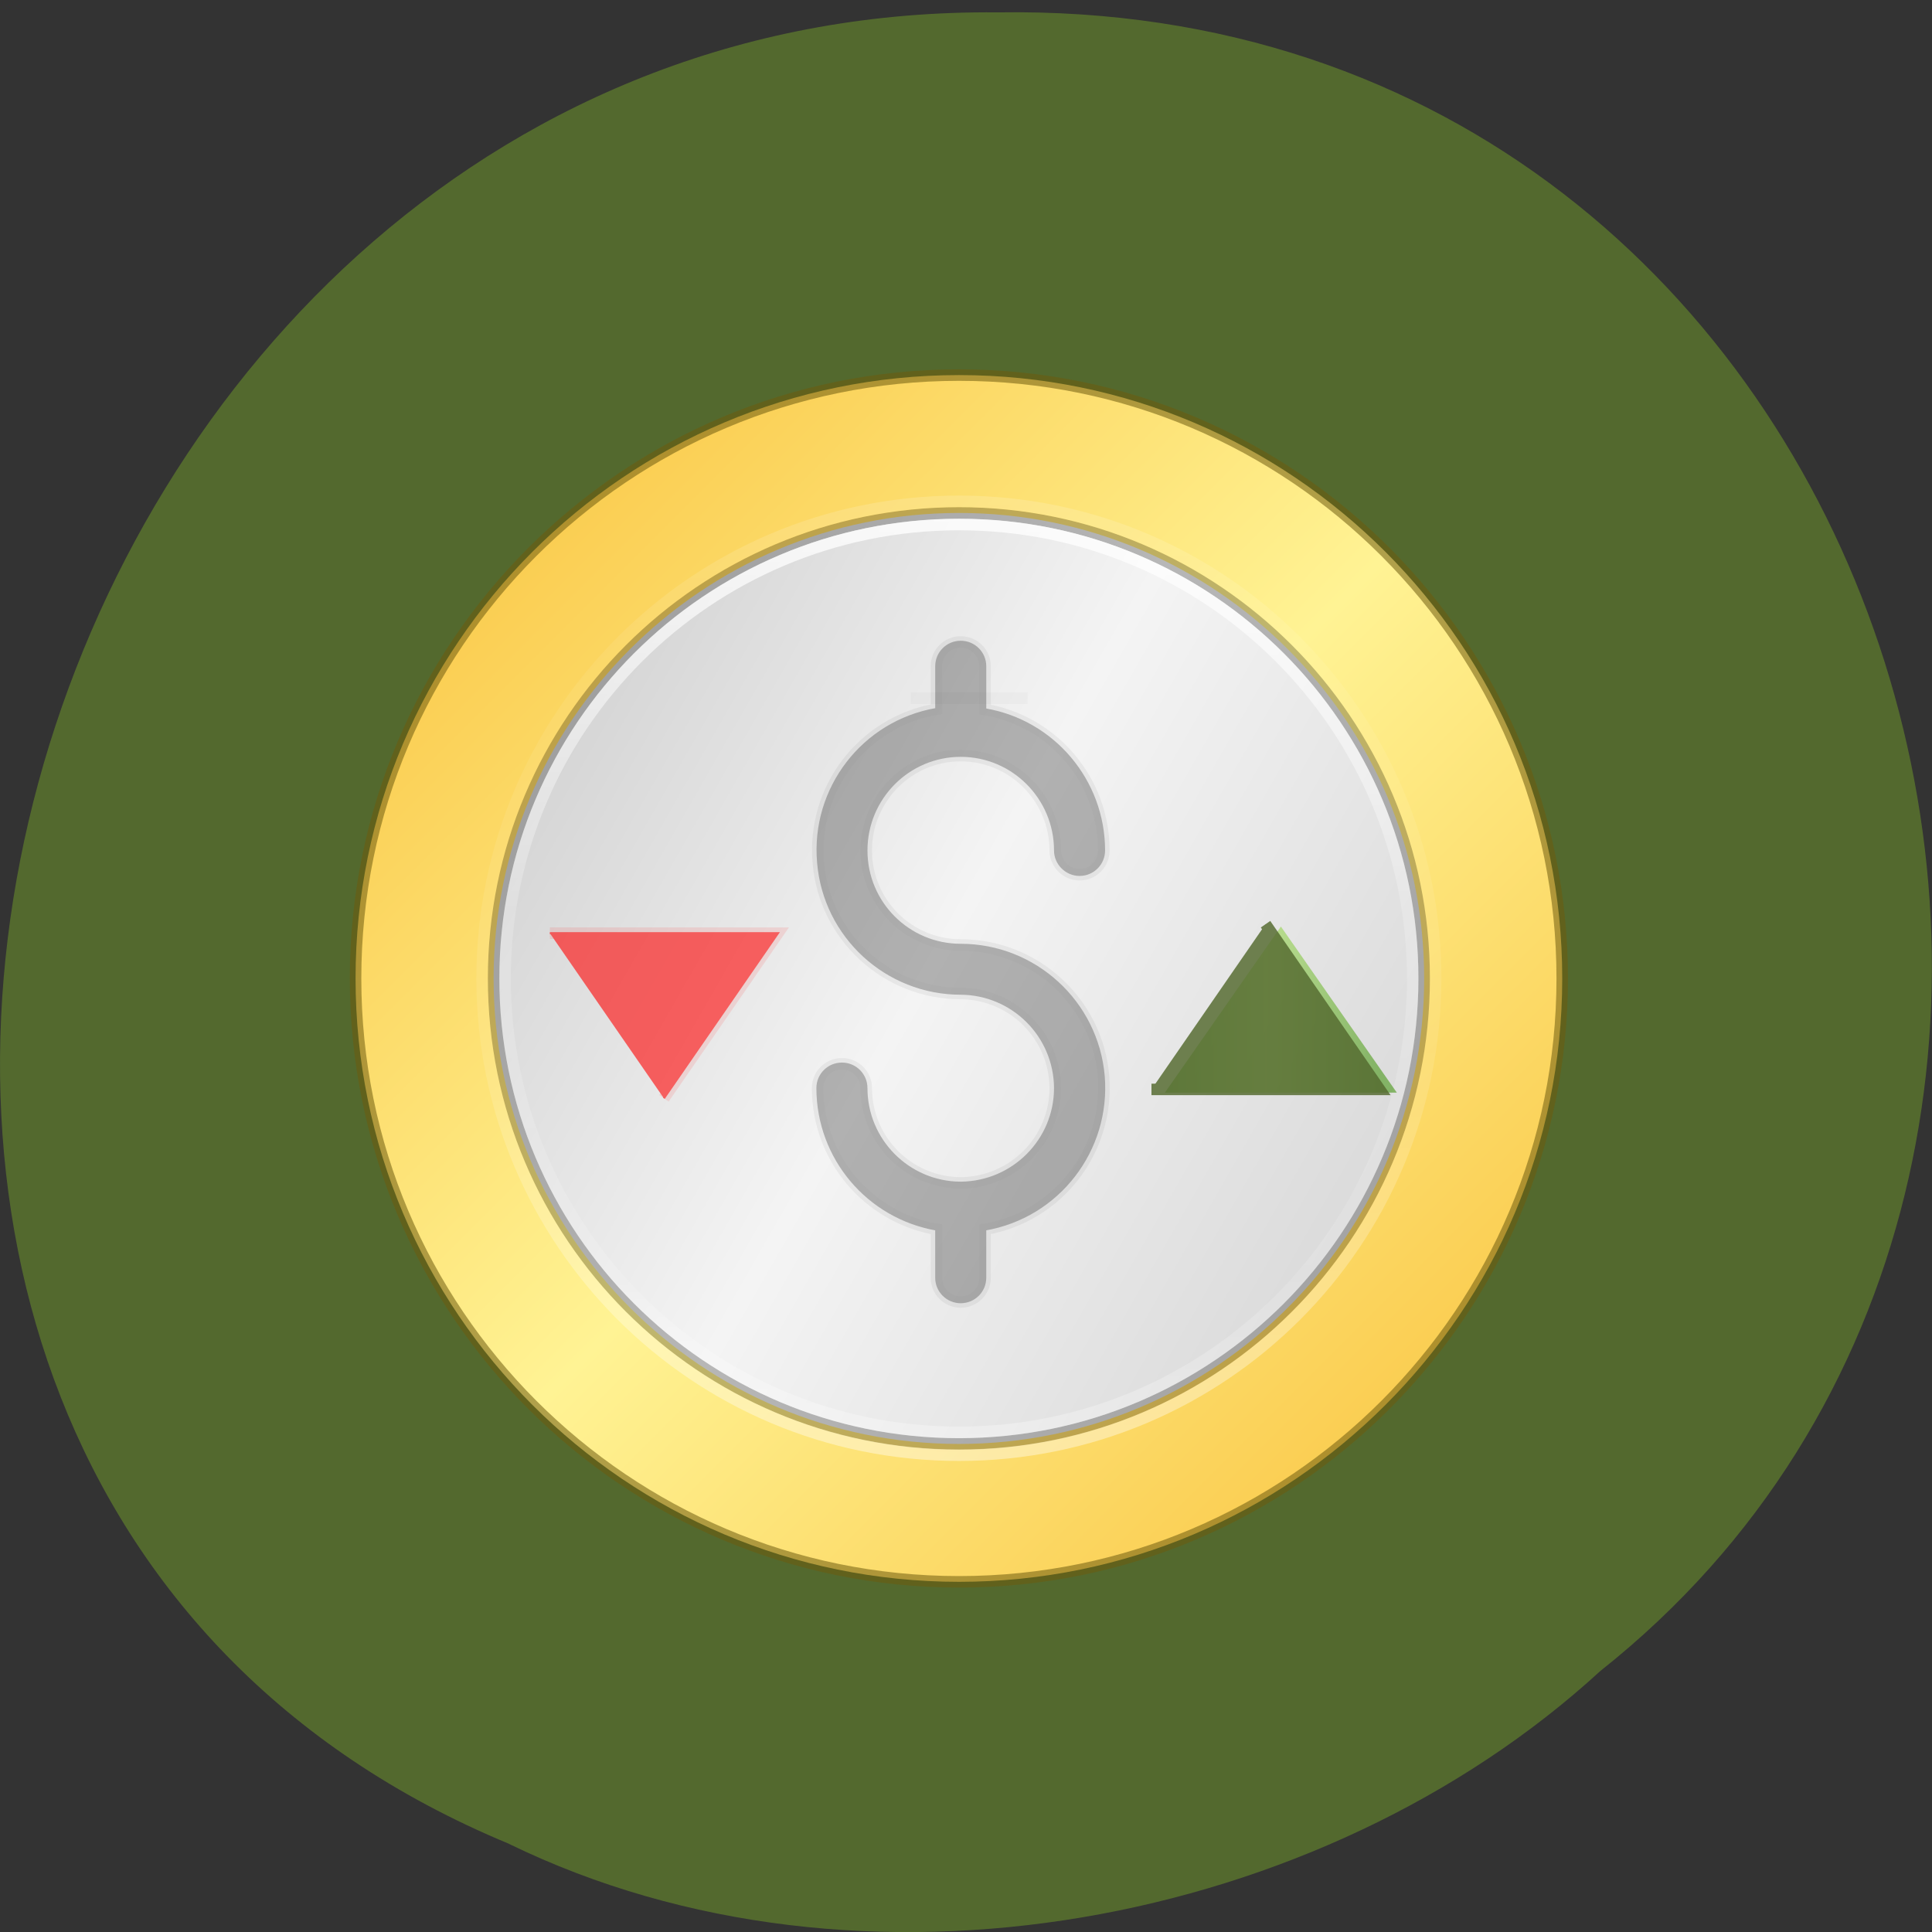<svg xmlns="http://www.w3.org/2000/svg" xmlns:xlink="http://www.w3.org/1999/xlink" viewBox="0 0 22 22"><rect x="0" y="0" width="22" height="22" fill="#333333" stroke="none"/><defs><g id="7" clip-path="url(#6)"><path d="m 249.87 77.43 v 17.488 c -29.787 5.135 -50.652 32.2 -48.04 62.32 c 2.471 30.12 27.728 53.3 57.927 53.3 c 21.14 0.139 38.3 17.21 38.435 38.445 c 0 21.1 -17.02 38.31 -38.3 38.584 c 0 0 0 0 -0.137 0 c 0 0 -0.137 0 -0.137 0 c -21.14 -0.139 -38.3 -17.349 -38.3 -38.584 c 0 -5.413 -4.393 -9.854 -9.883 -9.854 c -5.491 0 -9.883 4.441 -9.883 9.854 c 0 28.452 20.453 52.602 48.32 57.46 v 19.708 c 0 5.413 4.393 9.854 9.883 9.854 c 5.491 0 9.883 -4.441 9.883 -9.854 v -19.708 c 29.787 -5.135 50.652 -32.2 48.18 -62.32 c -2.608 -30.12 -27.865 -53.3 -58.06 -53.3 c -21.276 0 -38.435 -17.21 -38.435 -38.445 c 0 -21.235 17.16 -38.584 38.435 -38.584 c 21.276 0 38.435 17.349 38.435 38.584 c 0 5.413 4.53 9.854 9.883 9.854 c 5.491 0 9.883 -4.441 9.883 -9.854 c 0 -28.313 -20.453 -52.602 -48.32 -57.32 v -17.627 c 0 -5.413 -4.393 -9.854 -9.883 -9.854 c -5.491 0 -9.883 4.441 -9.883 9.854" transform="matrix(0.028 0 0 0.028 3.667 5.418)" fill="#4c4c4c" stroke="#000" stroke-width="4.674"/></g><g id="A" clip-path="url(#9)"><path d="m 249.87 77.43 v 17.488 c -29.787 5.135 -50.652 32.2 -48.04 62.32 c 2.471 30.12 27.728 53.3 57.927 53.3 c 21.14 0.139 38.3 17.21 38.435 38.445 c 0 21.1 -17.02 38.31 -38.3 38.584 c 0 0 0 0 -0.137 0 c 0 0 -0.137 0 -0.137 0 c -21.14 -0.139 -38.3 -17.349 -38.3 -38.584 c 0 -5.413 -4.393 -9.854 -9.883 -9.854 c -5.491 0 -9.883 4.441 -9.883 9.854 c 0 28.452 20.453 52.602 48.32 57.46 v 19.708 c 0 5.413 4.393 9.854 9.883 9.854 c 5.491 0 9.883 -4.441 9.883 -9.854 v -19.708 c 29.787 -5.135 50.652 -32.2 48.18 -62.32 c -2.608 -30.12 -27.865 -53.3 -58.06 -53.3 c -21.276 0 -38.435 -17.21 -38.435 -38.445 c 0 -21.235 17.16 -38.584 38.435 -38.584 c 21.276 0 38.435 17.349 38.435 38.584 c 0 5.413 4.53 9.854 9.883 9.854 c 5.491 0 9.883 -4.441 9.883 -9.854 c 0 -28.313 -20.453 -52.602 -48.32 -57.32 v -17.627 c 0 -5.413 -4.393 -9.854 -9.883 -9.854 c -5.491 0 -9.883 4.441 -9.883 9.854" transform="matrix(0.028 0 0 0.028 3.667 5.418)" stroke="#000"/></g><g id="D" clip-path="url(#C)"><path d="m 143.11 252.03 l 46.4 -67.18 h -92.79" transform="matrix(0.028 0 0 0.028 3.553 5.45)" fill="#f00" stroke="#f00" stroke-width="0.823"/></g><g id="G" clip-path="url(#F)"><path d="m 143.11 252.03 l 46.4 -67.18 h -92.79" transform="matrix(0.028 0 0 0.028 3.553 5.45)" fill="#f00" stroke="#f00" stroke-width="4.674"/></g><g id="K" clip-path="url(#J)"><path d="m 383.71 182.36 l 46.4 67.18 h -92.79" transform="matrix(0.028 0 0 0.028 3.667 5.418)" fill="#546a2f" stroke="#546a2f" stroke-width="4.674"/></g><clipPath id="F"><path d="M 0,0 H22 V22 H0 z"/></clipPath><clipPath id="C"><path d="M 0,0 H22 V22 H0 z"/></clipPath><clipPath id="6"><path d="M 0,0 H22 V22 H0 z"/></clipPath><clipPath id="9"><path d="M 0,0 H22 V22 H0 z"/></clipPath><clipPath id="J"><path d="M 0,0 H22 V22 H0 z"/></clipPath><filter id="4" filterUnits="objectBoundingBox" x="0" y="0" width="22" height="22"><feColorMatrix type="matrix" in="SourceGraphic" values="0 0 0 0 1 0 0 0 0 1 0 0 0 0 1 0 0 0 1 0"/></filter><linearGradient id="3" gradientUnits="userSpaceOnUse" y1="16.04" x2="0" y2="394.73"><stop stop-color="#fff" stop-opacity="0.8"/><stop offset="0.424" stop-color="#fff" stop-opacity="0.188"/><stop offset="0.821" stop-color="#fff" stop-opacity="0.125"/><stop offset="1" stop-color="#fff" stop-opacity="0.314"/></linearGradient><linearGradient id="H" gradientUnits="userSpaceOnUse" x1="337.32" x2="430.1" gradientTransform="matrix(0.028 0 0 0.028 3.667 5.418)"><stop stop-color="#399003" stop-opacity="0.549"/><stop offset="0.502" stop-color="#9bdb4c" stop-opacity="0.549"/><stop offset="1" stop-color="#399003" stop-opacity="0.549"/></linearGradient><linearGradient id="1" gradientUnits="userSpaceOnUse" x1="-355.81" y1="-524" x2="-52.981" y2="5.957"><stop stop-color="#ccc"/><stop offset="0.52" stop-color="#f4f4f4"/><stop offset="1" stop-color="#c1c1c1"/></linearGradient><linearGradient id="2" gradientUnits="userSpaceOnUse" y1="402.3" x2="0" y2="4.428"><stop stop-color="#fff" stop-opacity="0.4"/><stop offset="0.424" stop-color="#fff" stop-opacity="0.094"/><stop offset="0.821" stop-color="#fff" stop-opacity="0.063"/><stop offset="1" stop-color="#fff" stop-opacity="0.157"/></linearGradient><linearGradient id="0" gradientUnits="userSpaceOnUse" x1="34.701" y1="-19.924" x2="483.34" y2="428.72"><stop stop-color="#f9c33f"/><stop offset="0.502" stop-color="#fff394"/><stop offset="1" stop-color="#f9c33f"/></linearGradient><mask id="I"><g filter="url(#4)"><path fill-opacity="0.831" d="M 0,0 H22 V22 H0 z"/></g></mask><mask id="8"><g filter="url(#4)"><path fill-opacity="0.251" d="M 0,0 H22 V22 H0 z"/></g></mask><mask id="5"><g filter="url(#4)"><path fill-opacity="0.051" d="M 0,0 H22 V22 H0 z"/></g></mask><mask id="E"><g filter="url(#4)"><path fill-opacity="0.102" d="M 0,0 H22 V22 H0 z"/></g></mask><mask id="B"><g filter="url(#4)"><path fill-opacity="0.549" d="M 0,0 H22 V22 H0 z"/></g></mask></defs><path d="m 5.797 20.996 c -10.391 -4.305 -5.758 -20.965 5.563 -20.855 c 10.289 -0.164 14.191 13.08 6.863 18.887 c -3.168 2.906 -8.422 3.918 -12.426 1.969" fill="#546a2f" fill-opacity="0.996"/><path d="m 259.07 -40.959 c -135.48 0 -245.43 109.92 -245.43 245.38 c 0 135.32 109.95 245.38 245.43 245.38 c 135.35 0 245.3 -110.06 245.3 -245.38 c 0 -135.46 -109.95 -245.38 -245.3 -245.38" transform="matrix(0.028 0 0 0.028 3.667 5.418)" stroke-opacity="0.541" fill="url(#0)" stroke="#6e5b0d" stroke-width="4.673"/><path d="m -15.11 -259.07 c 0 104.6 -84.8 189.29 -189.31 189.29 c -104.51 0 -189.31 -84.69 -189.31 -189.29 c 0 -104.46 84.8 -189.15 189.31 -189.15 c 104.51 0 189.31 84.69 189.31 189.15" transform="matrix(0 -0.028 -0.028 0 3.667 5.418)" stroke-opacity="0.251" fill="url(#1)" stroke="#000" stroke-width="4.674"/><g fill="none" stroke-linejoin="round" stroke-linecap="round" stroke-width="4.673"><path d="m 65.11 204.42 c 0 -107.15 86.75 -194.03 193.96 -194.03 c 107.07 0 193.82 86.88 193.82 194.03 c 0 107.15 -86.75 193.89 -193.82 193.89 c -107.21 0 -193.96 -86.74 -193.96 -193.89" transform="matrix(0.028 0 0 0.028 3.667 5.418)" stroke="url(#2)"/><path d="m 443.56 204.42 c 0 101.87 -82.63 184.59 -184.49 184.59 c -101.99 0 -184.62 -82.72 -184.62 -184.59 c 0 -102.01 82.63 -184.59 184.62 -184.59 c 101.85 0 184.49 82.58 184.49 184.59" transform="matrix(0.028 0 0 0.028 3.667 5.418)" stroke="url(#3)"/></g><path d="m 10.371 7.883 h 1.332 v 0.133 h -1.332" fill-opacity="0.02"/><use xlink:href="#7" mask="url(#5)"/><use xlink:href="#A" mask="url(#8)"/><use xlink:href="#D" mask="url(#B)"/><use xlink:href="#G" mask="url(#E)"/><path d="m 14.586 10.551 l 1.32 1.891 h -2.641" fill="url(#H)"/><use xlink:href="#K" mask="url(#I)"/></svg>